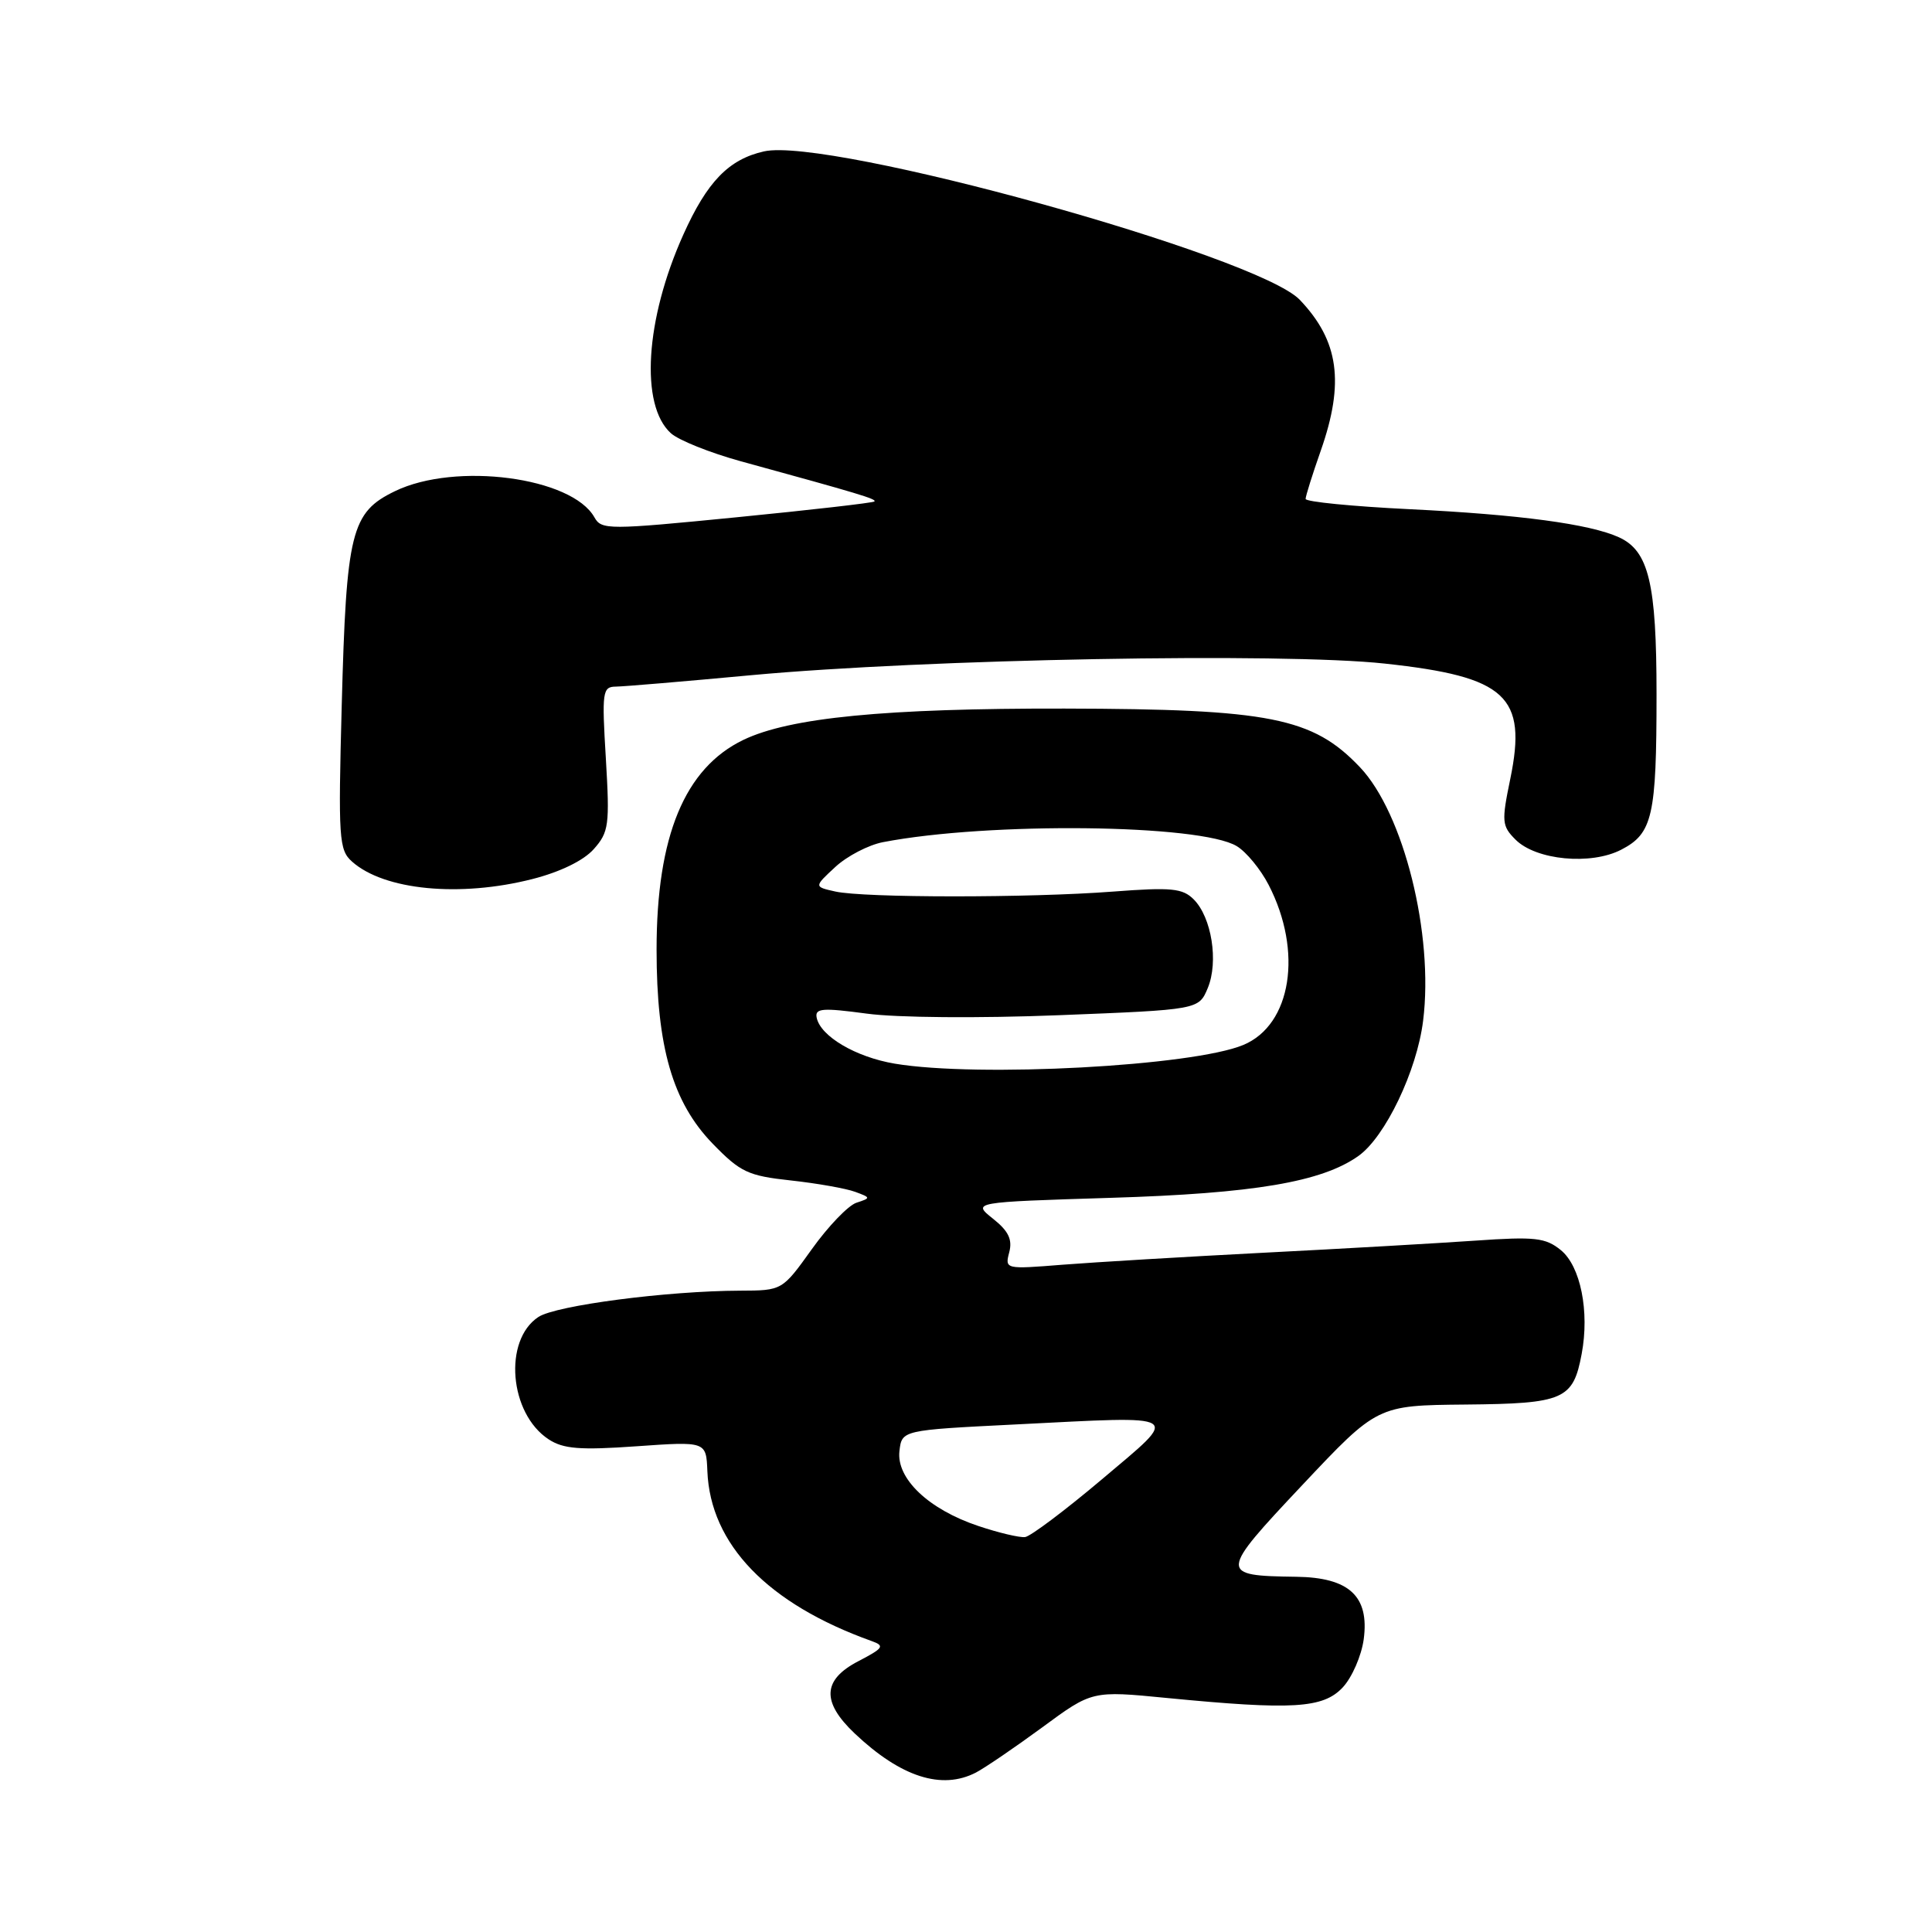 <?xml version="1.0" encoding="UTF-8" standalone="no"?>
<!DOCTYPE svg PUBLIC "-//W3C//DTD SVG 1.1//EN" "http://www.w3.org/Graphics/SVG/1.1/DTD/svg11.dtd" >
<svg xmlns="http://www.w3.org/2000/svg" xmlns:xlink="http://www.w3.org/1999/xlink" version="1.1" viewBox="0 0 256 256">
 <g >
 <path fill="currentColor"
d=" M 129.32 234.87 C 130.52 234.24 134.47 231.55 138.11 228.88 C 144.71 224.02 144.71 224.02 154.61 224.99 C 171.28 226.61 175.31 226.37 177.91 223.60 C 179.15 222.28 180.40 219.40 180.70 217.21 C 181.46 211.51 178.78 209.02 171.75 208.93 C 161.49 208.79 161.50 208.53 172.56 196.78 C 182.50 186.22 182.50 186.22 194.18 186.11 C 207.23 185.99 208.45 185.46 209.58 179.40 C 210.64 173.78 209.43 167.76 206.81 165.64 C 204.79 164.00 203.39 163.84 195.50 164.39 C 190.55 164.73 177.95 165.46 167.50 165.99 C 157.05 166.53 145.04 167.25 140.82 167.58 C 133.20 168.19 133.14 168.18 133.73 165.93 C 134.17 164.24 133.63 163.11 131.57 161.48 C 128.83 159.29 128.83 159.29 147.16 158.72 C 166.17 158.14 175.14 156.62 180.00 153.17 C 183.55 150.65 187.75 141.89 188.57 135.25 C 190.00 123.82 186.00 107.77 180.20 101.66 C 173.94 95.07 168.26 93.95 141.06 93.89 C 117.31 93.85 104.65 95.08 98.50 98.04 C 90.72 101.79 87.00 110.79 87.00 125.84 C 87.00 138.73 89.12 146.06 94.43 151.54 C 98.11 155.33 99.11 155.80 104.82 156.42 C 108.29 156.80 112.11 157.48 113.30 157.92 C 115.40 158.69 115.41 158.74 113.48 159.37 C 112.39 159.73 109.73 162.50 107.58 165.51 C 103.65 171.00 103.65 171.00 98.08 171.02 C 88.40 171.05 73.70 172.97 71.35 174.50 C 66.67 177.57 67.47 187.30 72.70 190.72 C 74.64 191.99 76.83 192.17 84.33 191.64 C 93.57 190.99 93.57 190.99 93.73 194.93 C 94.12 204.64 101.73 212.52 115.50 217.45 C 117.27 218.08 117.07 218.38 113.75 220.11 C 108.98 222.58 108.83 225.50 113.25 229.69 C 119.36 235.47 124.78 237.22 129.32 234.87 Z  M 70.54 116.48 C 74.23 115.54 77.33 114.03 78.67 112.52 C 80.68 110.26 80.80 109.34 80.28 100.53 C 79.74 91.64 79.83 91.00 81.60 90.98 C 82.65 90.97 90.70 90.29 99.50 89.47 C 122.69 87.32 169.93 86.45 183.50 87.93 C 199.60 89.67 202.38 92.24 200.12 103.21 C 198.95 108.87 199.00 109.44 200.82 111.26 C 203.54 113.98 210.80 114.67 214.82 112.59 C 218.98 110.44 219.50 108.14 219.50 92.00 C 219.50 77.28 218.47 72.99 214.51 71.19 C 210.65 69.43 201.32 68.18 186.75 67.47 C 179.19 67.10 173.00 66.49 173.00 66.11 C 173.00 65.74 173.90 62.87 175.00 59.74 C 178.18 50.69 177.41 45.16 172.23 39.73 C 166.64 33.87 109.81 18.13 101.23 20.06 C 96.56 21.11 93.69 24.08 90.54 31.10 C 85.49 42.33 84.79 53.69 88.89 57.40 C 89.91 58.33 94.07 59.99 98.12 61.11 C 113.91 65.44 116.20 66.13 115.86 66.45 C 115.66 66.63 107.46 67.57 97.62 68.54 C 80.61 70.22 79.70 70.22 78.77 68.56 C 75.79 63.22 60.37 61.19 52.34 65.08 C 46.52 67.89 45.89 70.44 45.28 93.50 C 44.81 111.12 44.91 112.62 46.64 114.16 C 50.88 117.96 60.93 118.93 70.54 116.48 Z  M 129.63 202.20 C 123.05 200.00 118.76 195.93 119.18 192.28 C 119.50 189.50 119.50 189.50 134.50 188.75 C 157.17 187.61 156.47 187.17 146.03 196.00 C 141.15 200.12 136.56 203.57 135.83 203.67 C 135.10 203.76 132.31 203.10 129.63 202.20 Z  M 118.56 140.94 C 113.39 140.07 108.70 137.31 108.21 134.83 C 107.97 133.60 108.98 133.52 114.85 134.31 C 118.81 134.85 129.73 134.94 140.31 134.52 C 158.84 133.79 158.84 133.79 160.04 130.91 C 161.48 127.42 160.55 121.55 158.17 119.17 C 156.70 117.70 155.22 117.55 147.48 118.14 C 136.37 118.99 114.48 118.98 110.68 118.13 C 107.85 117.50 107.85 117.50 110.68 114.88 C 112.23 113.44 115.08 111.96 117.00 111.59 C 131.01 108.89 159.07 109.20 163.88 112.12 C 165.14 112.88 167.04 115.19 168.10 117.25 C 172.66 126.07 171.13 135.80 164.75 138.46 C 158.05 141.26 129.61 142.79 118.56 140.94 Z "/>
</g>
</svg>